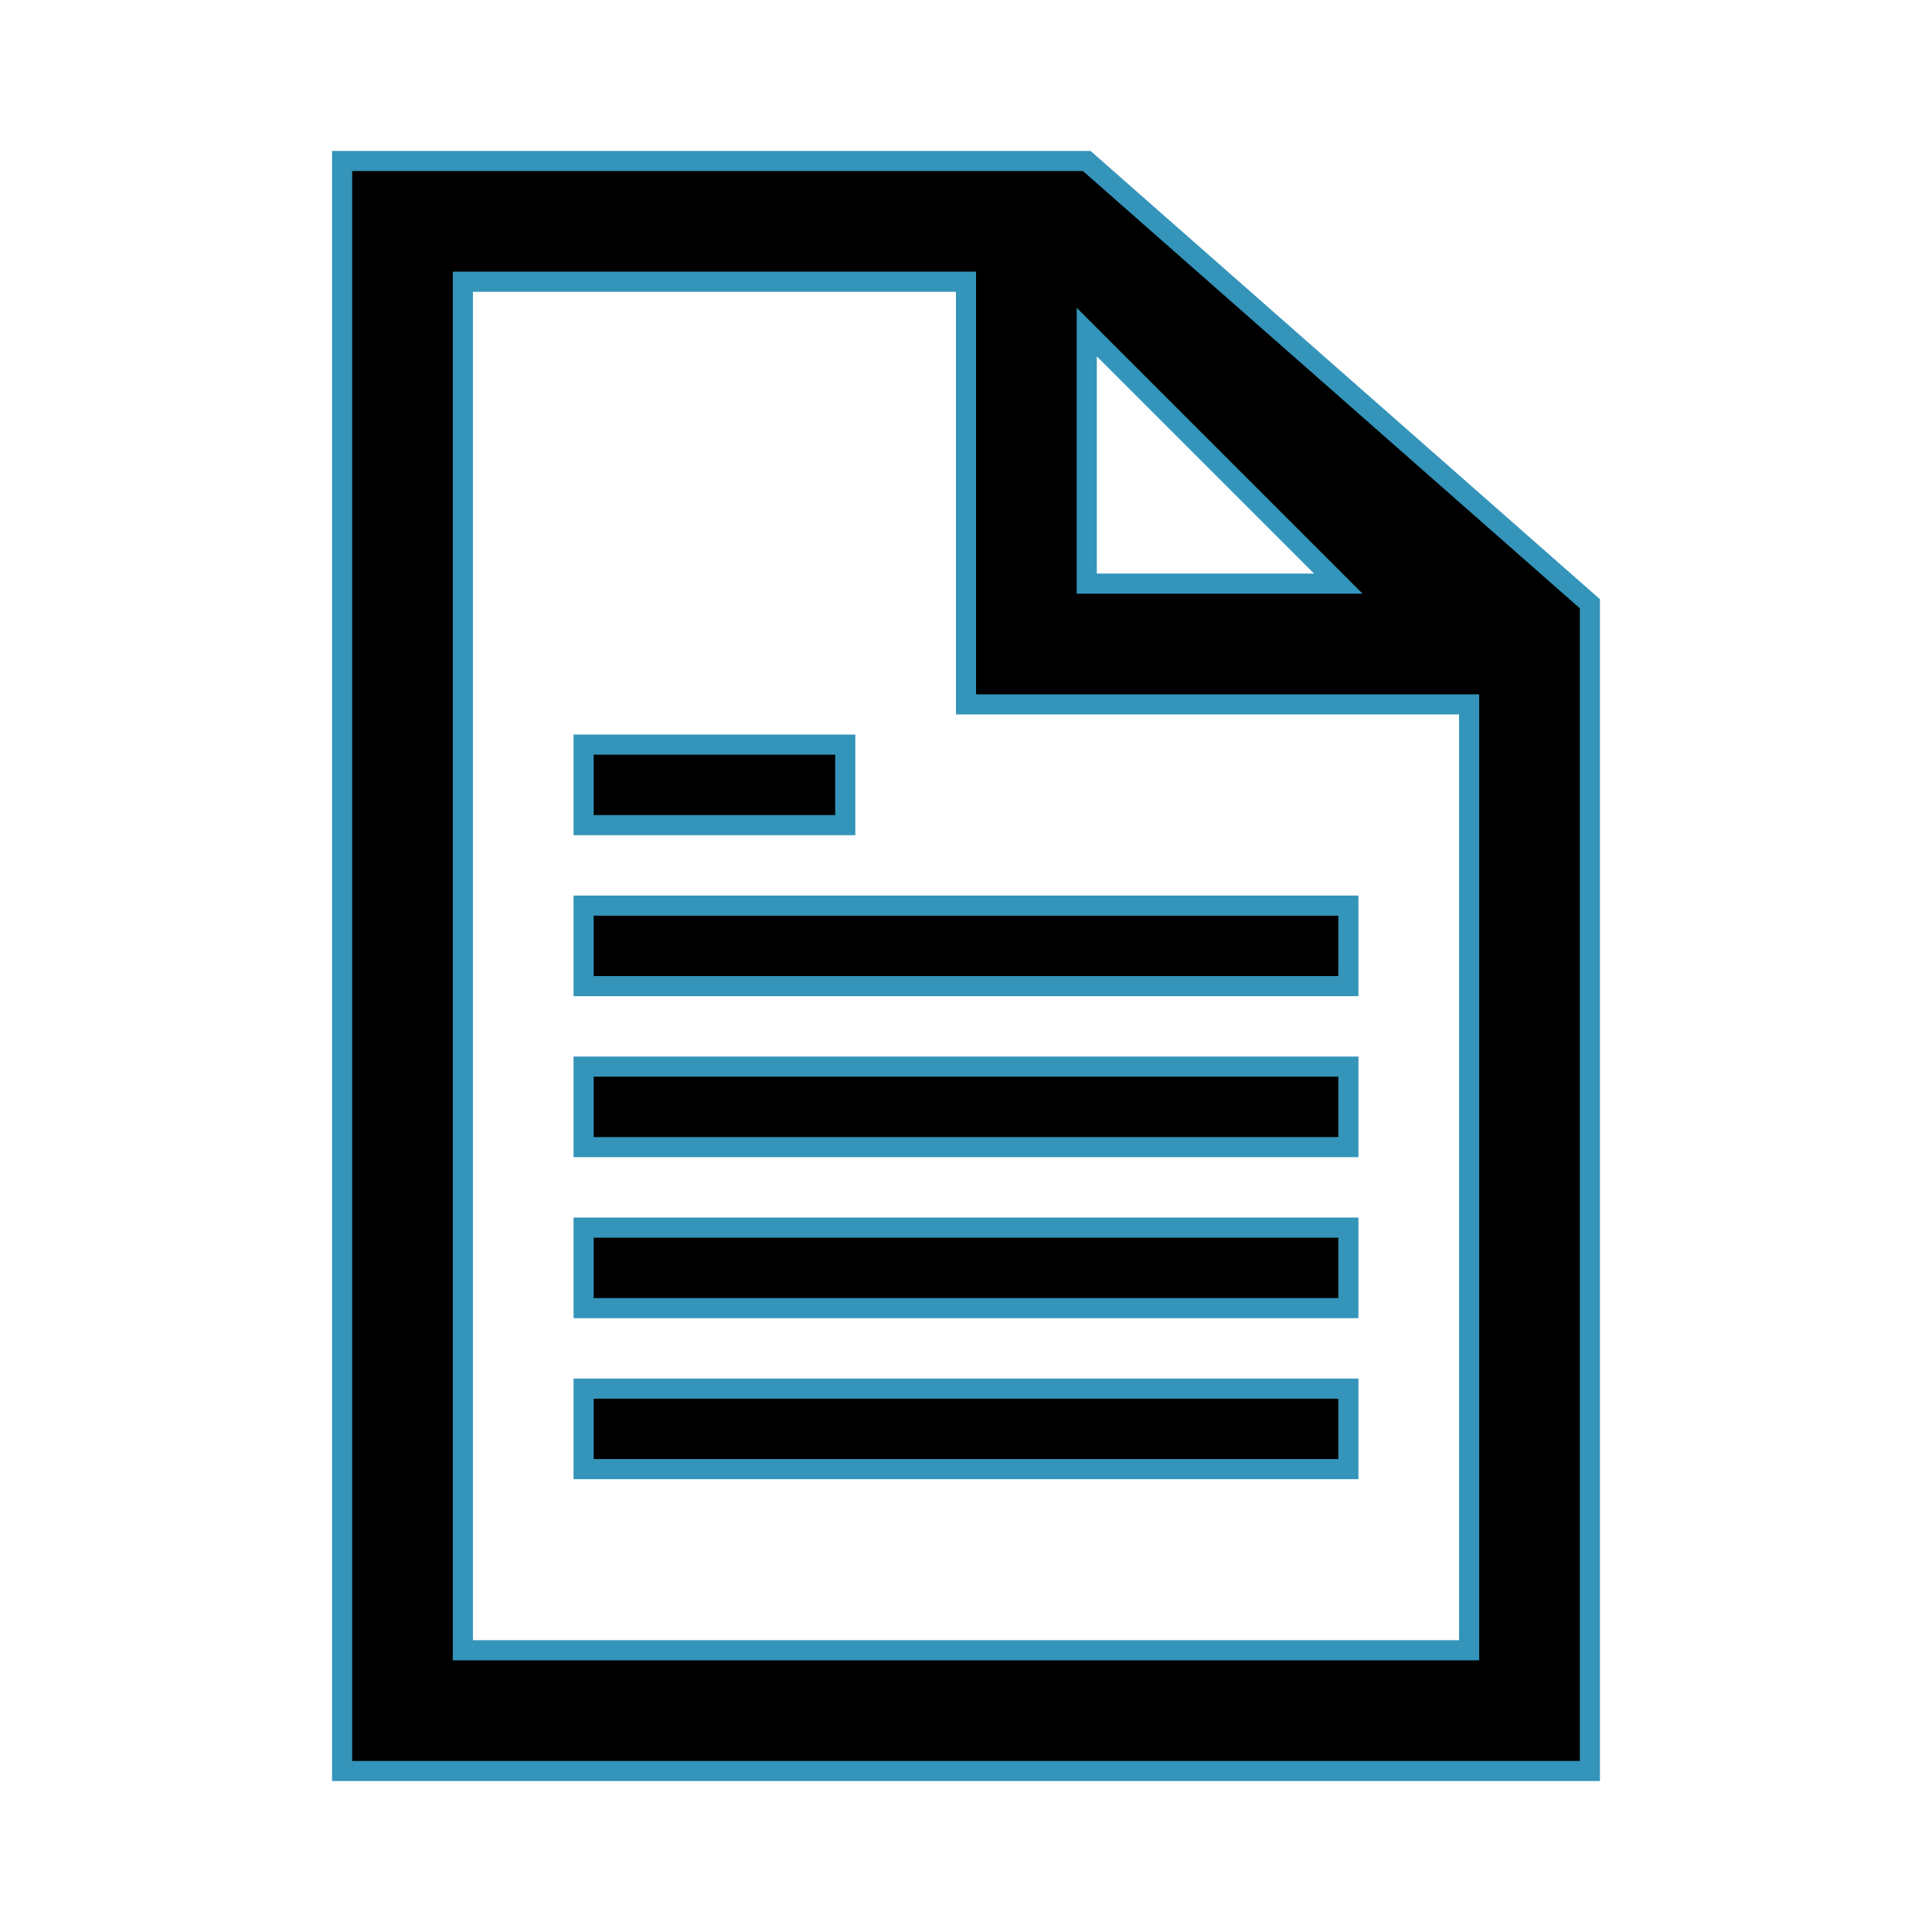 <svg viewBox="0 0 96 96" xmlns="http://www.w3.org/2000/svg" xmlns:xlink="http://www.w3.org/1999/xlink" id="Icons_Document" overflow="hidden"><style>
.MsftOfcThm_Accent1_Stroke {
 stroke:#3494BA; 
}
</style>
<path d="M23 82 23 14 48 14 48 35 73 35 73 82 23 82ZM54 16.5 66.5 29 54 29 54 16.5ZM54 8 17 8 17 88 79 88 79 30 54 8Z" class="MsftOfcThm_Accent1_Stroke" stroke="#3494BA"/><rect x="29" y="45" width="38" height="4" class="MsftOfcThm_Accent1_Stroke" stroke="#3494BA"/><rect x="29" y="37" width="13" height="4" class="MsftOfcThm_Accent1_Stroke" stroke="#3494BA"/><rect x="29" y="53" width="38" height="4" class="MsftOfcThm_Accent1_Stroke" stroke="#3494BA"/><rect x="29" y="61" width="38" height="4" class="MsftOfcThm_Accent1_Stroke" stroke="#3494BA"/><rect x="29" y="69" width="38" height="4" class="MsftOfcThm_Accent1_Stroke" stroke="#3494BA"/></svg>